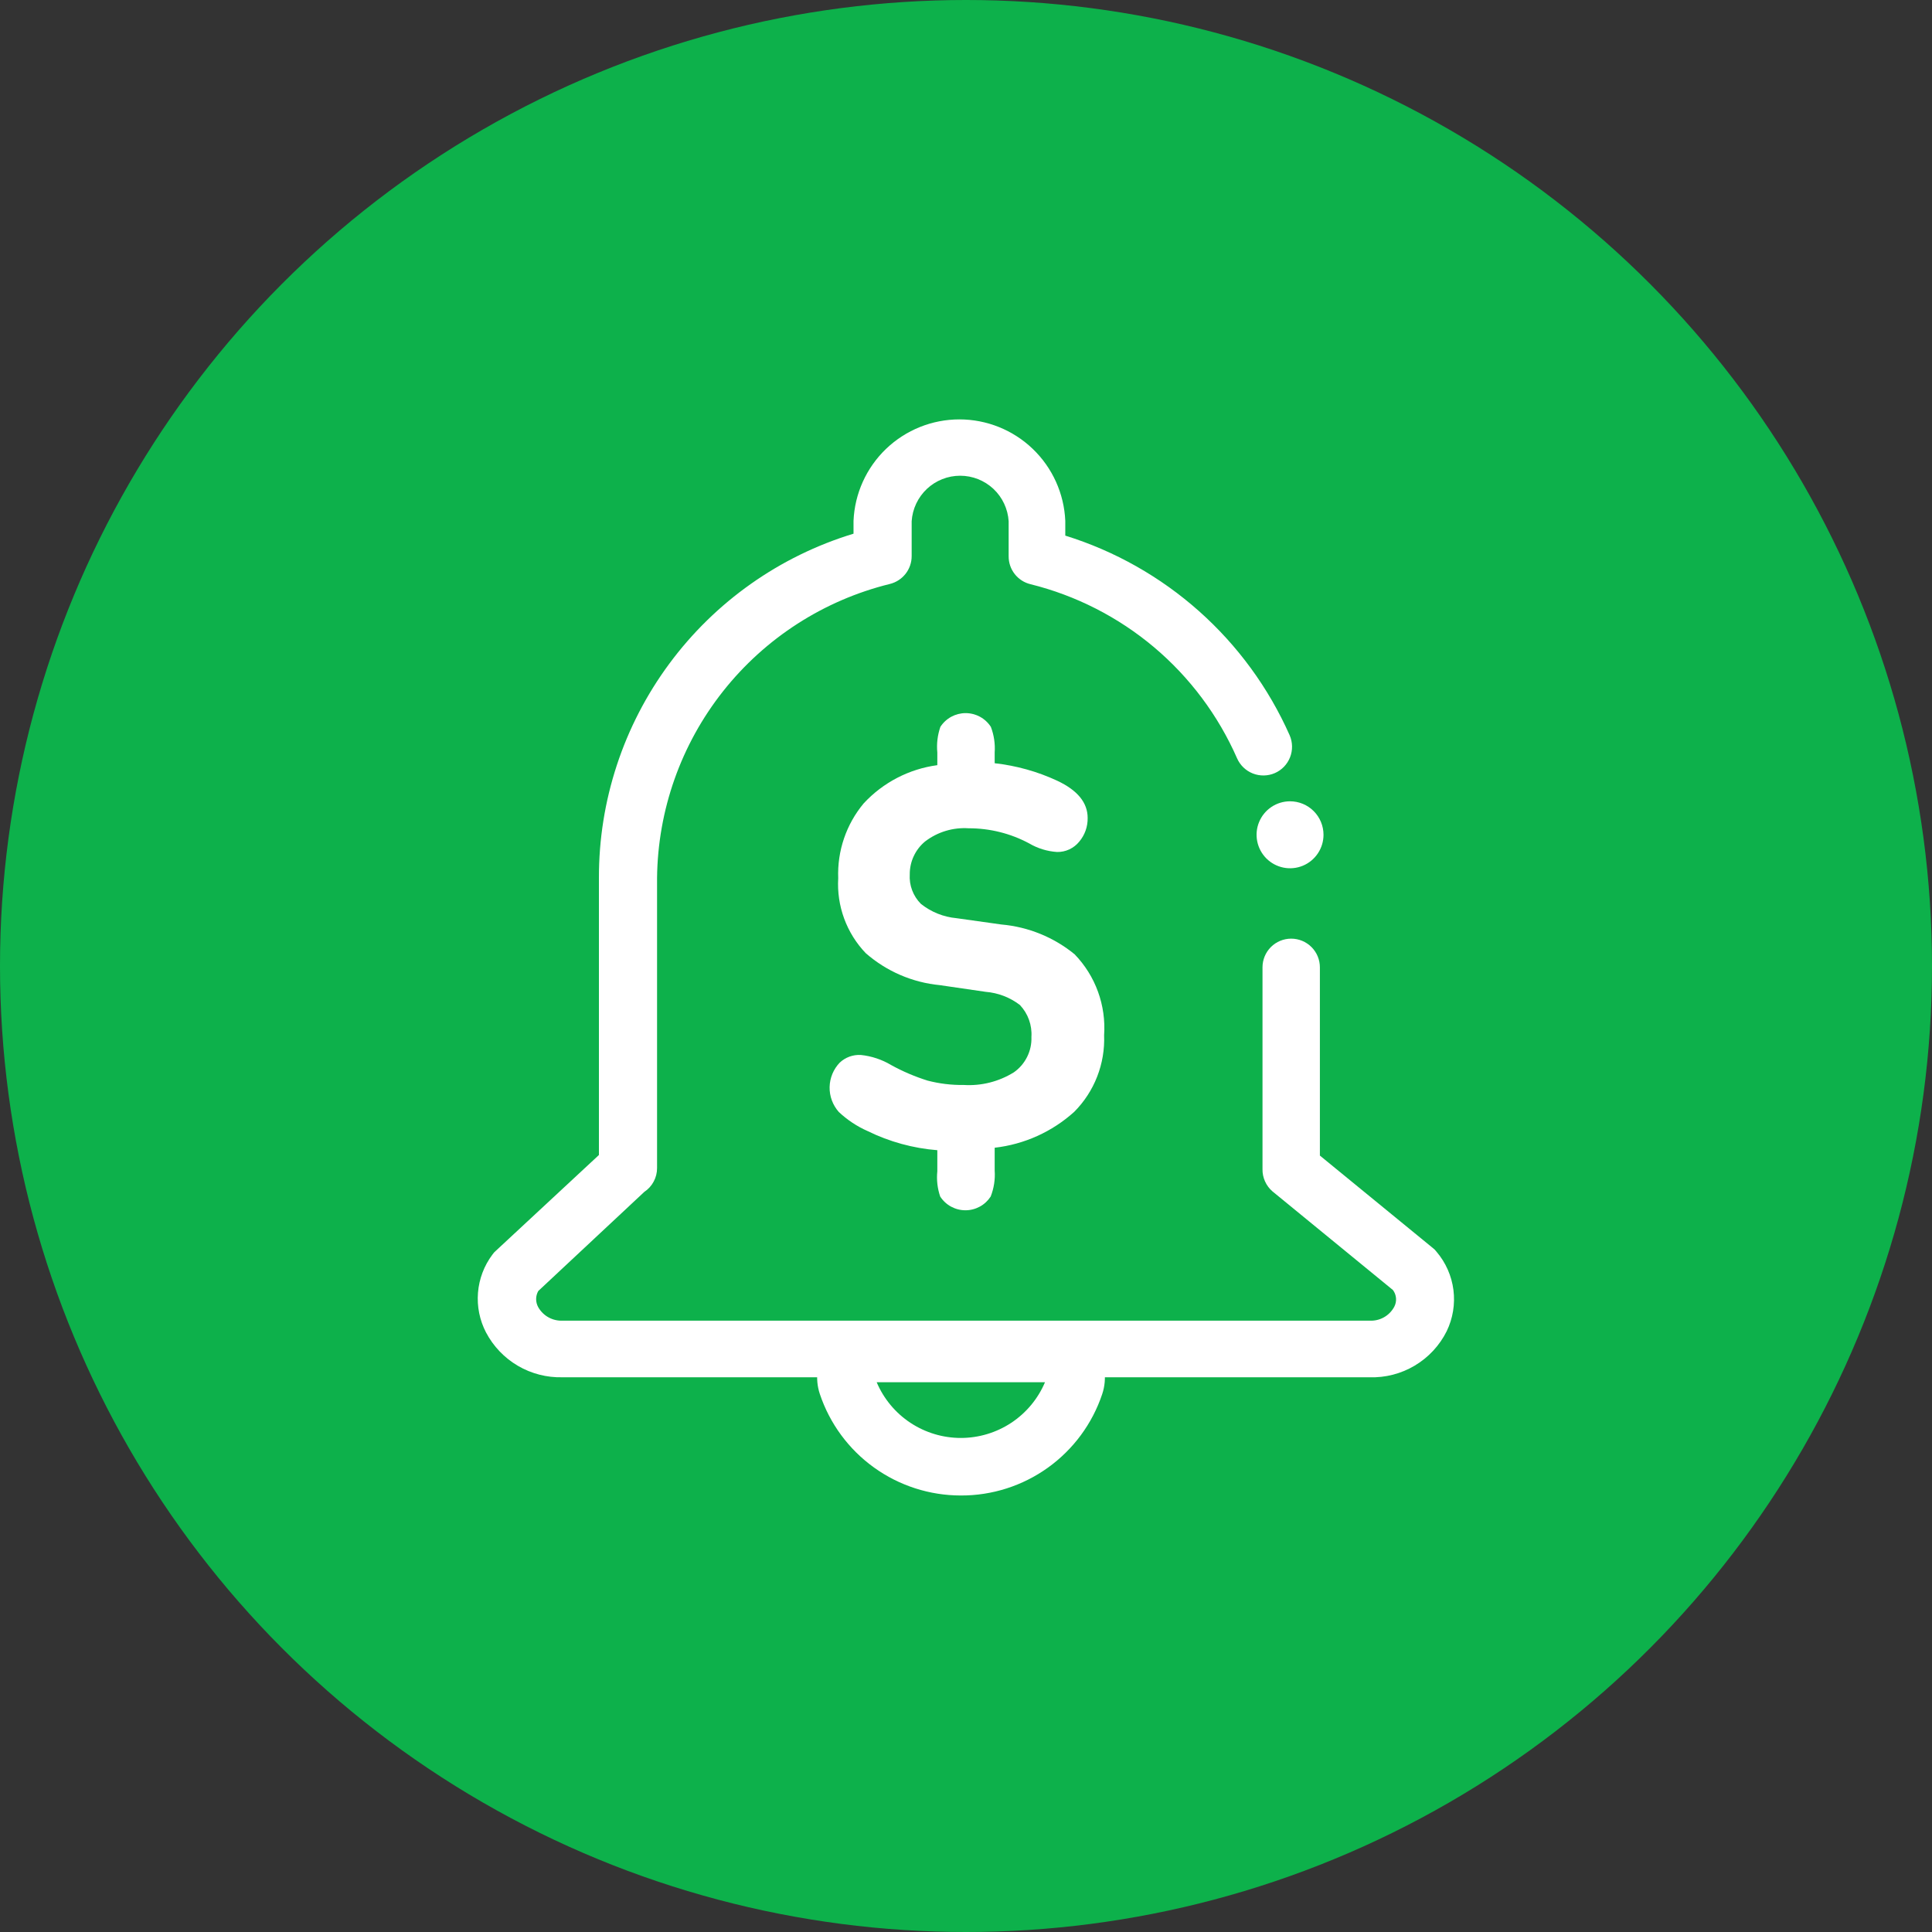 <svg width="64" height="64" viewBox="0 0 64 64" fill="none" xmlns="http://www.w3.org/2000/svg">
<rect x="0" y="0" width="64" height="64" fill="#333333" stroke="none"/>
<circle cx="32" cy="32" r="32" fill="#0DB14B"/>
<path d="M28.515 34.947C28.871 34.984 29.215 35.098 29.522 35.282C29.905 35.493 30.309 35.665 30.726 35.796C31.117 35.898 31.52 35.947 31.924 35.941C32.507 35.977 33.087 35.831 33.584 35.523C33.772 35.392 33.923 35.216 34.025 35.011C34.127 34.806 34.176 34.58 34.167 34.351C34.18 34.158 34.152 33.964 34.087 33.782C34.022 33.6 33.919 33.434 33.787 33.293C33.457 33.039 33.061 32.888 32.646 32.855L31.132 32.634C30.224 32.547 29.366 32.176 28.68 31.576C28.364 31.247 28.121 30.856 27.964 30.429C27.807 30.002 27.74 29.546 27.767 29.092C27.732 28.19 28.032 27.307 28.61 26.614C29.251 25.921 30.114 25.473 31.05 25.347V24.928C31.022 24.641 31.057 24.352 31.151 24.079C31.241 23.939 31.365 23.824 31.511 23.744C31.657 23.665 31.821 23.623 31.987 23.623C32.154 23.623 32.318 23.665 32.464 23.744C32.61 23.824 32.734 23.939 32.824 24.079C32.927 24.35 32.97 24.64 32.95 24.928V25.283C33.666 25.363 34.363 25.557 35.016 25.86C35.694 26.177 36.03 26.589 36.03 27.096C36.035 27.383 35.936 27.662 35.751 27.881C35.663 27.99 35.55 28.077 35.423 28.137C35.296 28.196 35.157 28.226 35.016 28.223C34.69 28.202 34.373 28.104 34.091 27.938C33.476 27.608 32.787 27.436 32.089 27.438C31.57 27.403 31.057 27.559 30.644 27.875C30.484 28.008 30.355 28.174 30.268 28.363C30.18 28.551 30.135 28.757 30.137 28.965C30.126 29.144 30.152 29.324 30.216 29.492C30.279 29.66 30.378 29.813 30.505 29.941C30.843 30.211 31.252 30.376 31.683 30.416L33.172 30.625C34.062 30.703 34.908 31.047 35.599 31.613C35.941 31.967 36.204 32.388 36.372 32.85C36.54 33.312 36.609 33.804 36.575 34.294C36.593 34.762 36.515 35.228 36.345 35.664C36.175 36.1 35.917 36.497 35.587 36.829C34.854 37.492 33.932 37.908 32.95 38.02V38.774C32.971 39.068 32.925 39.362 32.818 39.636C32.727 39.776 32.604 39.891 32.457 39.971C32.311 40.05 32.148 40.092 31.981 40.092C31.815 40.092 31.651 40.05 31.505 39.971C31.358 39.891 31.235 39.776 31.145 39.636C31.053 39.367 31.021 39.082 31.05 38.799V38.102C30.248 38.038 29.465 37.823 28.743 37.469C28.39 37.314 28.067 37.099 27.786 36.835C27.585 36.608 27.476 36.314 27.482 36.011C27.488 35.708 27.608 35.419 27.818 35.2C27.911 35.113 28.021 35.046 28.14 35.002C28.26 34.959 28.388 34.94 28.515 34.947Z" fill="white"/>
<path d="M43.843 27.653C43.843 27.872 43.778 28.087 43.656 28.269C43.535 28.451 43.361 28.594 43.159 28.678C42.956 28.762 42.733 28.784 42.518 28.741C42.303 28.698 42.105 28.592 41.95 28.437C41.795 28.282 41.69 28.084 41.647 27.869C41.604 27.654 41.626 27.431 41.71 27.229C41.794 27.026 41.936 26.853 42.118 26.731C42.301 26.609 42.515 26.544 42.734 26.544C43.028 26.544 43.31 26.661 43.518 26.869C43.726 27.077 43.843 27.359 43.843 27.653Z" fill="white"/>
<path d="M31.829 49.54C30.797 49.54 29.79 49.216 28.952 48.613C28.114 48.011 27.487 47.16 27.159 46.181C27.072 45.922 27.047 45.645 27.088 45.374C27.129 45.103 27.233 44.845 27.393 44.623C27.557 44.396 27.772 44.211 28.021 44.083C28.27 43.956 28.546 43.888 28.825 43.888H34.851C35.13 43.887 35.406 43.954 35.654 44.082C35.902 44.21 36.115 44.395 36.277 44.623C36.437 44.845 36.541 45.103 36.582 45.374C36.623 45.645 36.599 45.922 36.512 46.181C36.184 47.163 35.554 48.015 34.714 48.618C33.873 49.221 32.864 49.544 31.829 49.54V49.54ZM29.041 45.788C29.273 46.336 29.661 46.803 30.157 47.131C30.653 47.459 31.234 47.634 31.829 47.634C32.423 47.634 33.005 47.459 33.501 47.131C33.996 46.803 34.385 46.336 34.617 45.788H29.041Z" fill="white"/>
<path d="M45.364 45.624H18.636C18.117 45.638 17.605 45.507 17.157 45.245C16.709 44.983 16.343 44.6 16.101 44.141C15.889 43.735 15.797 43.278 15.834 42.821C15.871 42.365 16.036 41.928 16.311 41.562C16.344 41.512 16.385 41.467 16.431 41.429L19.84 38.261V29.085C19.834 26.53 20.651 24.041 22.171 21.987C23.689 19.933 25.83 18.422 28.274 17.679V17.255C28.312 16.35 28.699 15.496 29.352 14.869C30.006 14.243 30.876 13.893 31.781 13.893C32.687 13.893 33.557 14.243 34.21 14.869C34.864 15.496 35.25 16.35 35.289 17.255V17.743C36.928 18.252 38.439 19.106 39.721 20.247C41.002 21.387 42.026 22.789 42.722 24.358C42.822 24.589 42.827 24.851 42.735 25.085C42.643 25.32 42.462 25.509 42.23 25.61C41.999 25.71 41.738 25.715 41.503 25.623C41.268 25.531 41.08 25.349 40.979 25.119C40.355 23.698 39.414 22.439 38.228 21.439C37.041 20.44 35.641 19.726 34.135 19.352C33.928 19.302 33.744 19.183 33.613 19.015C33.482 18.848 33.411 18.64 33.413 18.427V17.267C33.387 16.859 33.207 16.475 32.909 16.195C32.61 15.915 32.216 15.759 31.807 15.759C31.397 15.759 31.003 15.915 30.705 16.195C30.407 16.475 30.226 16.859 30.2 17.267V18.421C30.201 18.634 30.129 18.842 29.997 19.01C29.864 19.177 29.68 19.296 29.472 19.346C27.289 19.885 25.348 21.135 23.953 22.898C22.558 24.661 21.789 26.837 21.766 29.085V38.691C21.767 38.848 21.729 39.003 21.654 39.141C21.58 39.28 21.473 39.397 21.342 39.484L17.831 42.766C17.785 42.848 17.76 42.941 17.76 43.035C17.76 43.13 17.785 43.222 17.831 43.305C17.913 43.447 18.032 43.565 18.177 43.643C18.321 43.721 18.485 43.758 18.649 43.748H45.364C45.531 43.758 45.698 43.72 45.844 43.638C45.99 43.556 46.109 43.434 46.188 43.286C46.233 43.199 46.253 43.101 46.245 43.004C46.237 42.906 46.202 42.813 46.143 42.734L42.151 39.465C42.046 39.374 41.962 39.261 41.905 39.134C41.848 39.007 41.819 38.869 41.822 38.73V32.044C41.822 31.792 41.922 31.55 42.1 31.372C42.278 31.194 42.52 31.094 42.772 31.094C43.024 31.094 43.266 31.194 43.444 31.372C43.623 31.55 43.723 31.792 43.723 32.044V38.28L47.455 41.334C47.506 41.371 47.551 41.416 47.588 41.467C47.893 41.825 48.087 42.265 48.147 42.732C48.206 43.199 48.129 43.673 47.924 44.097C47.689 44.57 47.322 44.965 46.868 45.236C46.414 45.507 45.892 45.642 45.364 45.624Z" fill="white"/>
</svg>

